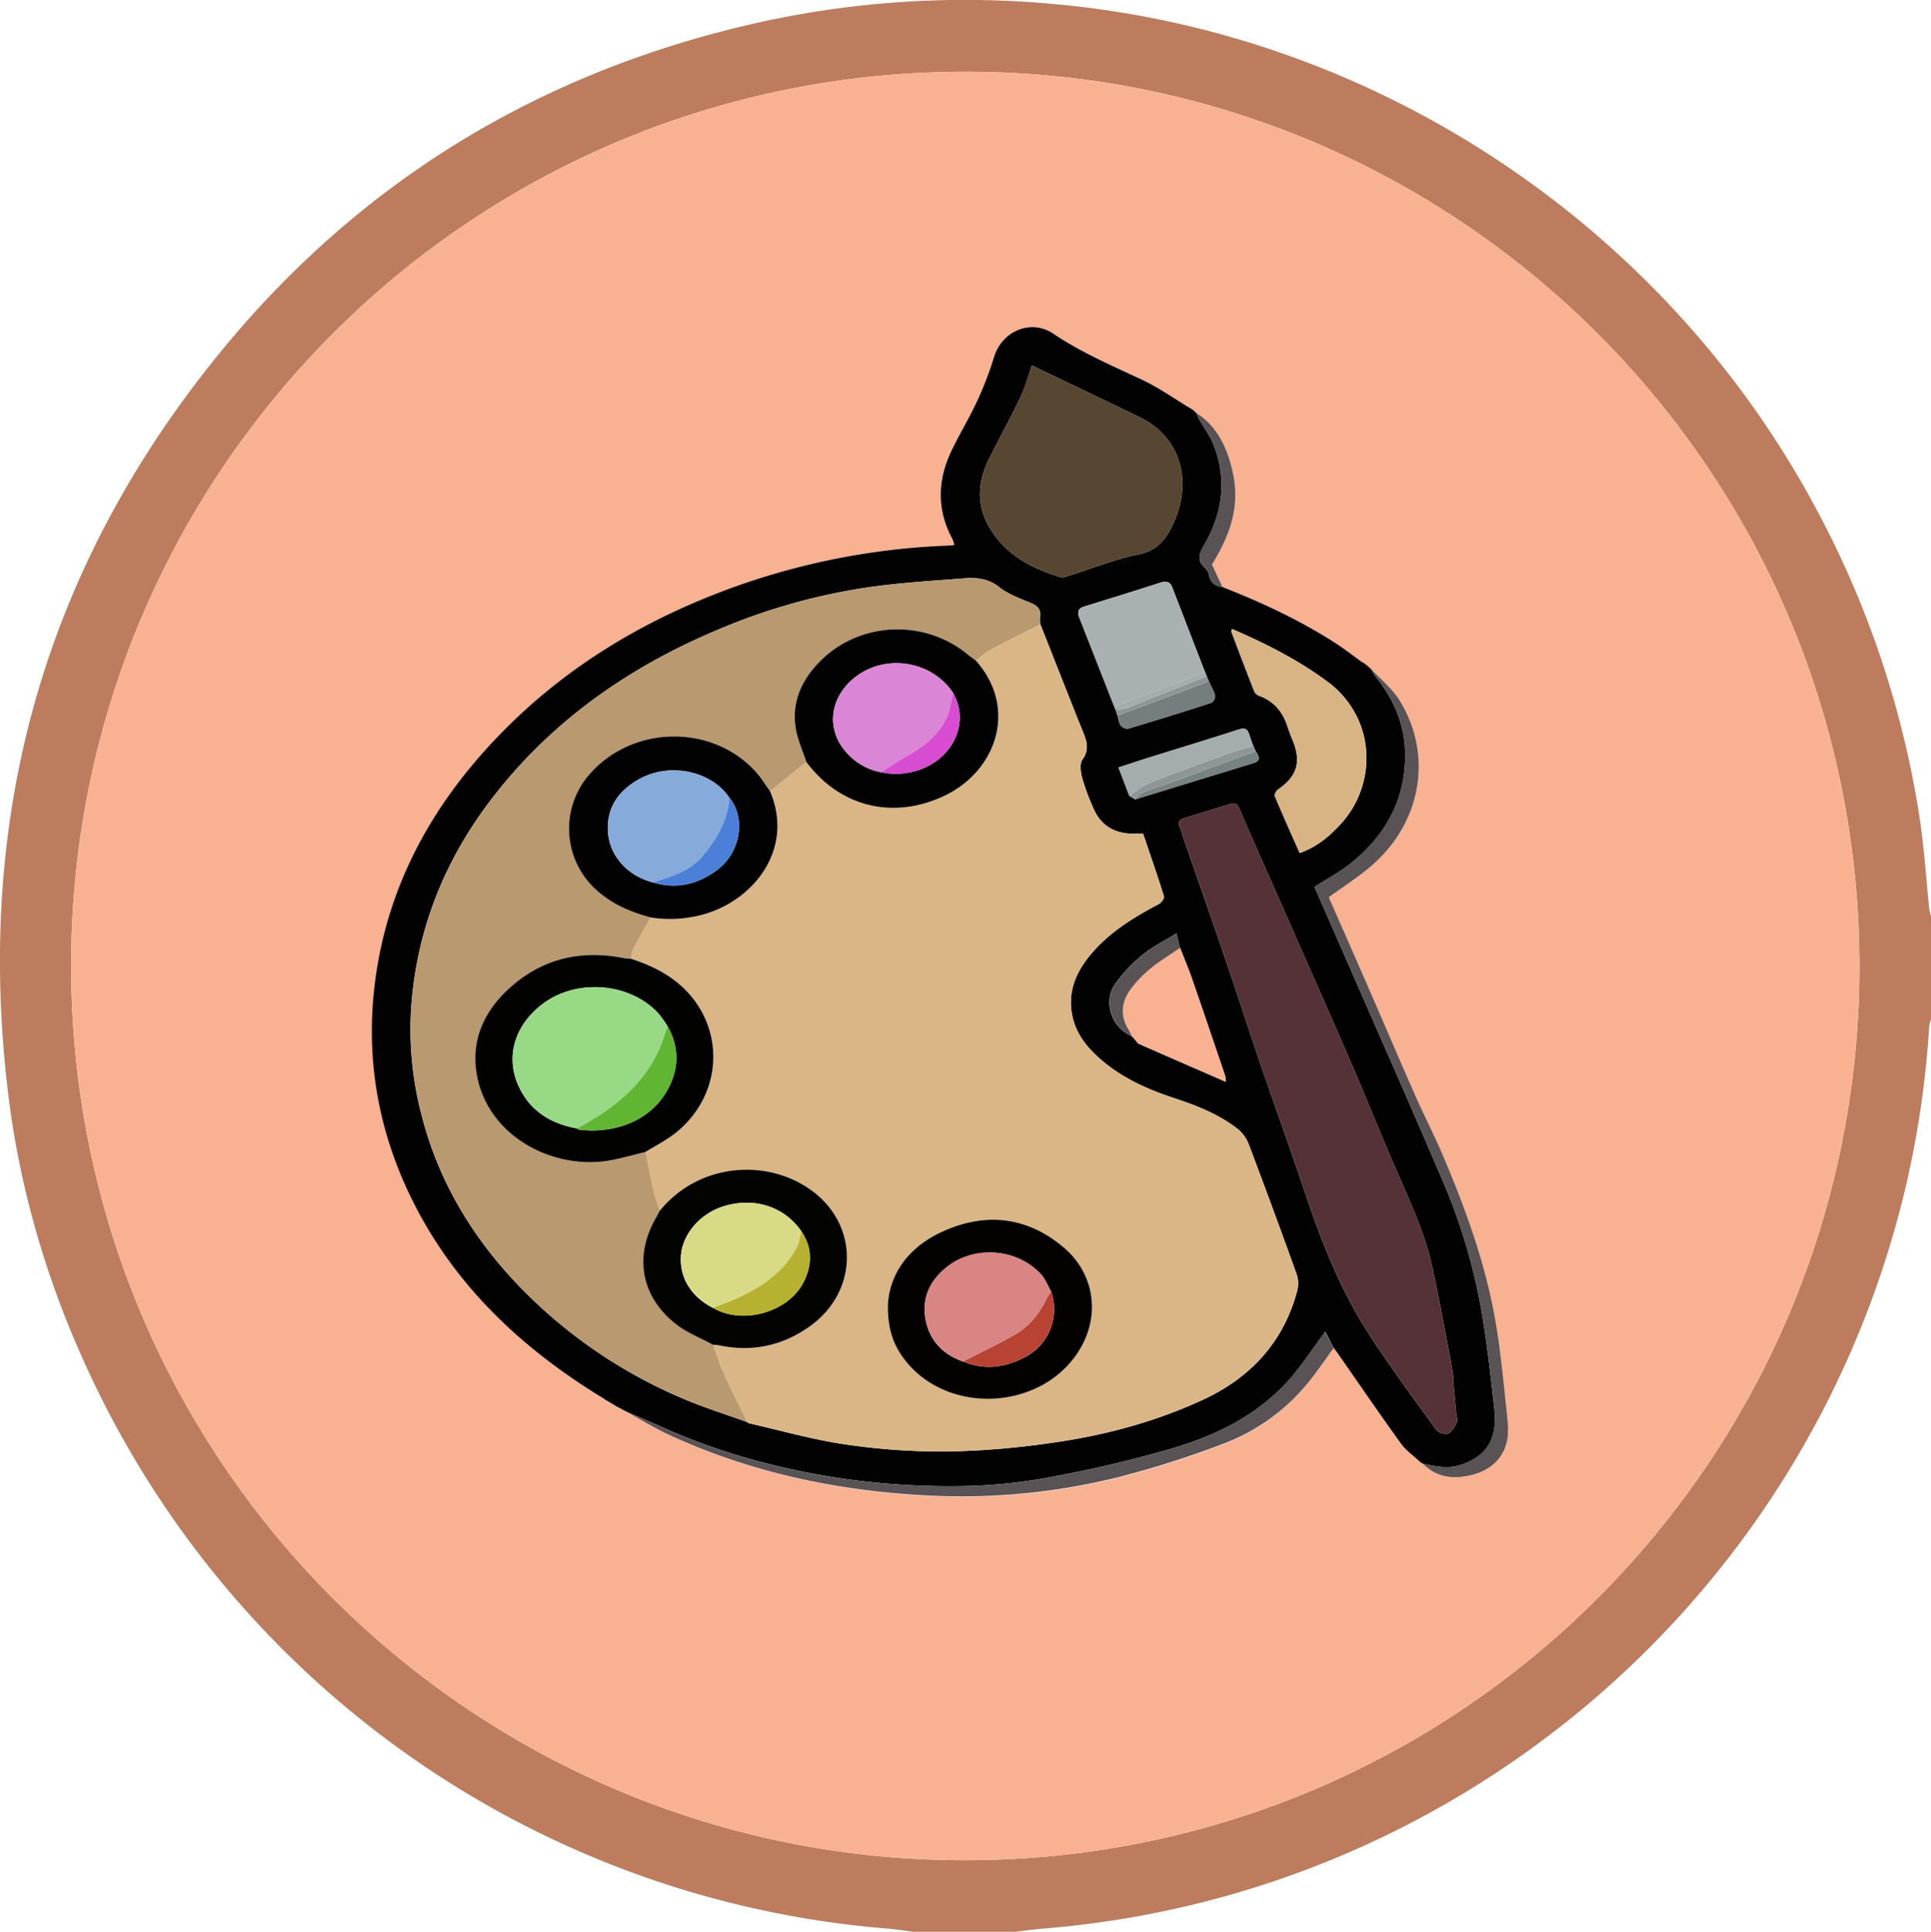 <svg id="圖層_5" data-name="圖層 5" xmlns="http://www.w3.org/2000/svg" viewBox="0 0 914.94 915.21"><defs><style>.cls-1{fill:#bd7c5e;}.cls-2{fill:#f8b191;}.cls-3{fill:#030202;}.cls-4{fill:#595356;}.cls-5{fill:#dab686;}.cls-6{fill:#b9996f;}.cls-7{fill:#553238;}.cls-8{fill:#564632;}.cls-9{fill:#d8b485;}.cls-10{fill:#a9b0b1;}.cls-11{fill:#a4acad;}.cls-12{fill:#757d7e;}.cls-13{fill:#798283;}.cls-14{fill:#8e9697;}.cls-15{fill:#020201;}.cls-16{fill:#020202;}.cls-17{fill:#030302;}.cls-18{fill:#030201;}.cls-19{fill:#97d985;}.cls-20{fill:#60b632;}.cls-21{fill:#86aada;}.cls-22{fill:#4c80d8;}.cls-23{fill:#da85d6;}.cls-24{fill:#d84cd1;}.cls-25{fill:#d9da85;}.cls-26{fill:#b7b132;}.cls-27{fill:#d88584;}.cls-28{fill:#b84333;}</style></defs><path class="cls-1" d="M934.85,998c-4.11-.52-8.21-1.19-12.34-1.53a457.49,457.49,0,0,1-374.7-255.93C526.33,696.48,512,650.16,506,601.46,489.93,470.08,522.7,352.14,606.46,249.64c67.12-82.13,153.62-134,257.41-156.7a452.53,452.53,0,0,1,137.68-8.22c152.87,13.69,290.66,105.65,362.25,241.4a454.18,454.18,0,0,1,47.81,144.18c2.19,14.35,3.07,28.89,4.59,43.34a20.89,20.89,0,0,0,.8,3.06v49.14a15.34,15.34,0,0,0-.85,3A454.63,454.63,0,0,1,1402.29,656C1352.9,844.4,1190.11,980.89,996.34,996.48c-4.41.35-8.79,1-13.19,1.52ZM1383.1,540.27c-.23-233.95-189-421.92-420.44-423.49C725.79,115.17,537.06,306,535.76,537.61,534.42,774.21,725.2,963,957,964.1,1193,965.27,1383.21,774.44,1383.1,540.27Z" transform="translate(-502.06 -82.79)"/><path class="cls-2" d="M1383.1,540.27c.11,234.17-190.11,425-426.07,423.83C725.2,963,534.42,774.21,535.76,537.61c1.3-231.58,190-422.44,426.9-420.83C1194.14,118.35,1382.87,306.32,1383.1,540.27ZM1148.54,397l-1.07-.57c-4.45-3.18-8.76-6.55-13.36-9.48-16.65-10.61-34.46-18.9-52.81-26.09-1.6-3.43-3.21-6.85-5-10.65,10.74-17.49,13.86-31.6,8.39-49.36-2.79-9.06-7.41-17.17-15.77-22.48h0l-.89-.81h0l-.92-.81v0l-1-.62c-7.8-4.66-15.27-10-23.48-13.8-14.21-6.56-28.47-12.82-41.58-21.61-10.61-7.12-24.24-1.13-28,11.06a163.94,163.94,0,0,1-8,20.87c-3.72,8-8.4,15.65-12.21,23.66-6.63,14-7,28,.53,41.85a15.42,15.42,0,0,1,.85,2.75c-1.49.12-2.61.24-3.74.28A337.47,337.47,0,0,0,852.35,360c-43.64,15.34-82.5,38.39-114.65,72-33.61,35.11-54.9,76.15-58.76,125.28-2.54,32.25,3.51,62.94,17.46,92,20.15,42,52.51,72.43,91.73,96.29l1.11.77a1.07,1.07,0,0,0,.39.22l2.8,1.63,0,0,1.62,1,1.06.59,0,0,1.7.91,0,0,1.72.9,0,0c6.75,3.67,13.33,7.73,20.29,11,38.53,17.81,79.24,26.54,121.49,28.83a307.77,307.77,0,0,0,93-8.9,461.69,461.69,0,0,0,48.45-15.49A94.87,94.87,0,0,0,1122,737.73c4.25-5.21,8-10.82,12-16.24.51.65,1.07,1.28,1.55,2,10,14.38,19.93,28.86,30.18,43.09,2.4,3.33,6,5.8,9,8.67l1.45,1c6.63,6.79,14.86,7.54,23.36,5.36,8.09-2.09,14.34-7.08,16.41-15.46,1-4.07.62-8.64.16-12.9-1.68-15.22-3-30.52-5.67-45.57-4.73-26.66-14-52-24.49-76.87-4.22-10-9.2-19.61-13.57-29.52-7.32-16.55-14.4-33.21-21.63-49.81-6.44-14.77-13-29.52-19.09-43.52,7.65-5.68,15.5-10.49,22.12-16.63,22.25-20.6,26.86-51.79,11.35-76.76-3.45-5.54-8.88-9.85-13.39-14.73l0,0-.91-.82,0,0-1.39-1.2-.15.17.12-.19Z" transform="translate(-502.06 -82.79)"/><path class="cls-3" d="M1081.3,360.9c18.35,7.19,36.16,15.48,52.81,26.09,4.6,2.93,8.91,6.3,13.36,9.48l1.08.58.9.74-.12.19.15-.17,1.39,1.2,0,0,.91.82,0,0a22.2,22.2,0,0,0,1.83,3.14c8.63,10.59,13.94,22.53,14.21,36.32.42,22.09-9.15,39.44-26.18,52.84-5.15,4.06-11,7.17-16.74,10.81q8.43,19.26,16.89,38.59c14.66,33.57,29.53,67.06,43.9,100.76a277.93,277.93,0,0,1,18.81,64.37c2.35,14.43,4,29,5.6,43.54s-3.73,22.65-16,26.62c-6.09,2-12,.65-17.9-.58-.48-.33-1-.66-1.45-1-3-2.87-6.65-5.34-9-8.67-10.25-14.23-20.15-28.71-30.18-43.09-.48-.68-1-1.31-1.55-2-1.43-2.75-2.85-5.51-4-7.8-6,8-11.05,15.95-17.27,22.92-15.65,17.55-36.23,27.1-58.35,33.3-16.78,4.7-33.78,8.81-50.91,12A251.35,251.35,0,0,1,962,786.77,360.09,360.09,0,0,1,892.92,782c-26.1-4.53-51.39-11.65-75.64-22.39-6.28-2.78-12.58-5.49-18.88-8.24l0,0-1.72-.9,0,0-1.7-.91,0,0-1.07-.59-1.61-1,0,0-2.8-1.63a1.07,1.07,0,0,1-.39-.22l-1.11-.77c-39.22-23.86-71.58-54.33-91.73-96.29-13.95-29.06-20-59.75-17.46-92C682.8,508.1,704.09,467.06,737.7,432c32.15-33.57,71-56.62,114.65-72a337.47,337.47,0,0,1,98.14-18.72c1.13,0,2.25-.16,3.74-.28a15.42,15.42,0,0,0-.85-2.75c-7.52-13.86-7.16-27.89-.53-41.85,3.81-8,8.49-15.61,12.21-23.66a163.94,163.94,0,0,0,8-20.87c3.73-12.19,17.36-18.18,28-11.06,13.11,8.79,27.37,15,41.58,21.61,8.21,3.78,15.68,9.14,23.49,13.8l1,.62v0l.92.81h0l.89.81h0a28.8,28.8,0,0,0,1.28,2.89c2.28,4,5.15,7.81,6.83,12.06,6.43,16.27,4.42,32.05-4.1,47-2.37,4.16-4.36,7.64.2,11.5a7.24,7.24,0,0,1,1.85,3.75C1075.82,359,1078.09,360.47,1081.3,360.9ZM1039,574.35l.81,1c.68.7,1.23,1.71,2.05,2.07,13.42,5.91,26.87,11.73,41,17.9a18.48,18.48,0,0,0-.32-2.79c-5.24-15.44-10.46-30.89-15.8-46.3-1.69-4.85-3.71-9.58-5.58-14.36-.49-2-1-4.05-1.66-6.88-5.94,3.69-11.35,6.29-15.81,10a70,70,0,0,0-13.45,14.24c-5.65,8.45-1.25,20.63,7.92,24.26l0,0,.83.9Zm34.82-171.21c-.25-.57-.49-1.15-.73-1.72q-7.81-20.22-15.63-40.43c-1-2.59-2.78-3.06-5.43-2.21-12,3.87-24.11,7.62-36.2,11.33-2.84.87-3.48,2.48-2.45,5.1q8.33,21.17,16.62,42.33l.72,1.69c.26.85.53,1.69.79,2.54.5,1.6.68,3.43,1.6,4.72.64.91,2.5,1.8,3.47,1.51q19.79-5.88,39.44-12.25a3.87,3.87,0,0,0,1.79-3.37c-.62-2.39-2-4.58-3-6.86ZM1097,438.67l-1.11-2.47c-.65-1.85-1.36-3.67-1.94-5.53-.86-2.75-2.29-3.16-5.1-2.24-13.89,4.51-27.88,8.74-41.83,13.1-4.91,1.53-9.79,3.16-15,4.84,1.86,4.87,3.49,9.16,5.12,13.45l2.79,1.69c18.63-5.72,37.25-11.48,55.9-17.15C1099.89,443.11,1098.43,440.94,1097,438.67ZM995,378.58a15.31,15.31,0,0,1-.19-3.36c.76-4.73-2.31-6-5.92-7.44-4.67-1.88-9.57-3.8-13.45-6.88-5-3.94-10.43-4.57-16.06-4.14-15.86,1.21-31.78,2.16-47.48,4.5a290.31,290.31,0,0,0-69.13,19.62c-42.35,17.7-78.95,43.14-107.23,79.69-22.86,29.54-36.22,62.9-38.71,100.31a159.87,159.87,0,0,0,4.88,49.8c8,31.73,24.36,58.78,47,82.14A234.93,234.93,0,0,0,824.5,744.9c10.26,4.47,21,7.78,31.54,11.62a4.67,4.67,0,0,0,1.1.62c15.21,3.44,30.29,7.78,45.68,10a315.66,315.66,0,0,0,48,3.33,387.15,387.15,0,0,0,49.12-4.05c24.88-3.42,49.13-9.87,72-20.42,22.44-10.36,38.18-27.14,44.72-51.52a13.85,13.85,0,0,0-.15-7.79q-11.09-30.93-22.73-61.68a17.42,17.42,0,0,0-5.15-7.26c-9-7-19.44-11.16-30.21-14.69-13.06-4.29-25.48-9.9-35.85-19.26-5.64-5.09-10.23-10.93-12.12-18.44-3.17-12.64,1.68-22.94,9.88-32.08,8.61-9.59,19.42-16.17,30.7-22.13,1.21-.64,2.83-2.77,2.55-3.67-3.12-10-6.58-19.93-9.89-29.68-2,0-3.41,0-4.81,0-8.51-.12-15-3.64-18.52-11.58a105,105,0,0,1-5.46-14.59c-.77-2.82-1.39-6.9,0-8.89,4.14-5.74,1.29-10.49-.64-15.58-.4-1.06-.88-2.08-1.3-3.13Zm195.5,357.19.32,0c-.58-3.46-1.08-6.94-1.75-10.38-2.84-14.57-5.43-29.19-8.69-43.65-3.35-14.87-9.75-28.67-15.83-42.59-7.27-16.62-14-33.5-21.15-50.15-10.14-23.43-20.5-46.76-30.79-70.13-7.81-17.71-15.7-35.39-23.4-53.14-1-2.25-2.13-2.71-4.2-2.06-7.21,2.23-14.43,4.42-21.63,6.67-2.09.66-3.64,1.61-2.27,4.28a32.79,32.79,0,0,1,1.41,4.37c6.53,18.82,13.15,37.6,19.57,56.45,6,17.53,11.65,35.16,17.64,52.68,6.44,18.85,13.28,37.56,19.59,56.45,8,24.05,17,47.72,30.7,69.15,10.12,15.84,21.39,30.95,32.4,46.21,1,1.44,4.31,2.69,5.7,2.09,1.87-.82,3.25-3.37,4.19-5.47.55-1.22-.16-3-.3-4.54Q1191.26,743.88,1190.51,735.77ZM991,255.93c-1.63,4.59-3.13,10.18-5.56,15.32-4.58,9.68-9.78,19.06-14.59,28.63-5.86,11.65-6.34,23.09,1.07,34.45,7.81,12,19.54,17.87,32.59,21.88a4.36,4.36,0,0,0,2.44-.16c11.54-3.62,22.89-8.22,34.68-10.65,9.38-1.93,13.36-7.85,16.74-15.34.17-.39.33-.78.49-1.17,7.78-19,2.52-39.06-16.88-48.5C1025.13,272.21,1008.23,264.21,991,255.93Zm94.79,124.82c-.17.93-.32,1.21-.24,1.41,3.59,9.46,7.16,18.92,10.87,28.33a4.4,4.4,0,0,0,2.44,2c6.69,2.51,10.85,7.3,13.08,14,.8,2.41,1.7,4.78,2.66,7.12,4.15,10.22,2.06,17-7,23.25-.86.59-1.79,2.41-1.48,3.15,3.8,9,7.82,18,11.77,26.92,7.31-2.62,13.33-7,19.72-14.06,13.89-15.42,15.92-38.48,4.5-55.54a45,45,0,0,0-10-10.8C1118,395.87,1102.3,387.87,1085.75,380.75Z" transform="translate(-502.06 -82.79)"/><path class="cls-4" d="M1176.18,776.19c5.93,1.23,11.81,2.55,17.9.58,12.25-4,17.52-12.22,16-26.62s-3.25-29.11-5.6-43.54a277.93,277.93,0,0,0-18.81-64.37c-14.37-33.7-29.24-67.19-43.9-100.76q-8.45-19.32-16.89-38.59c5.7-3.64,11.59-6.75,16.74-10.81,17-13.4,26.6-30.75,26.18-52.84-.27-13.79-5.58-25.73-14.21-36.32a22.2,22.2,0,0,1-1.83-3.14c4.51,4.88,9.94,9.19,13.39,14.73,15.51,25,10.9,56.16-11.35,76.76-6.62,6.14-14.47,11-22.12,16.63,6.14,14,12.65,28.75,19.09,43.52,7.23,16.6,14.31,33.26,21.63,49.81,4.37,9.91,9.35,19.55,13.57,29.52,10.53,24.86,19.76,50.21,24.49,76.87,2.67,15,4,30.35,5.67,45.57.46,4.26.84,8.83-.16,12.9-2.07,8.38-8.32,13.37-16.41,15.46C1191,783.73,1182.81,783,1176.18,776.19Z" transform="translate(-502.06 -82.79)"/><path class="cls-4" d="M798.4,751.41c6.3,2.75,12.6,5.46,18.88,8.24,24.25,10.74,49.54,17.86,75.64,22.39A360.09,360.09,0,0,0,962,786.77a251.35,251.35,0,0,0,41.41-4.82c17.13-3.23,34.13-7.34,50.91-12,22.12-6.2,42.7-15.75,58.35-33.3,6.22-7,11.32-14.94,17.27-22.92,1.19,2.29,2.61,5,4,7.8-4,5.42-7.75,11-12,16.24a94.87,94.87,0,0,1-40.35,29.07,461.69,461.69,0,0,1-48.45,15.49,307.77,307.77,0,0,1-93,8.9c-42.25-2.29-83-11-121.49-28.83C811.73,759.14,805.15,755.08,798.4,751.41Z" transform="translate(-502.06 -82.79)"/><path class="cls-4" d="M1081.3,360.9c-3.21-.43-5.48-1.88-6.31-5.27a7.24,7.24,0,0,0-1.85-3.75c-4.56-3.86-2.57-7.34-.2-11.5,8.52-15,10.53-30.75,4.1-47-1.68-4.25-4.55-8-6.83-12.06a28.8,28.8,0,0,1-1.28-2.89c8.36,5.31,13,13.42,15.77,22.48,5.47,17.76,2.35,31.87-8.39,49.36C1078.09,354.05,1079.7,357.47,1081.3,360.9Z" transform="translate(-502.06 -82.79)"/><path class="cls-4" d="M789.63,746.51l2.8,1.63Z" transform="translate(-502.06 -82.79)"/><path class="cls-4" d="M1174.73,775.21c.49.32,1,.65,1.45,1Z" transform="translate(-502.06 -82.79)"/><path class="cls-4" d="M1150.87,399l-1.39-1.2Z" transform="translate(-502.06 -82.79)"/><path class="cls-4" d="M792.41,748.11l1.61,1Z" transform="translate(-502.06 -82.79)"/><path class="cls-4" d="M795.06,749.66l1.7.91Z" transform="translate(-502.06 -82.79)"/><path class="cls-4" d="M796.72,750.54l1.72.9Z" transform="translate(-502.06 -82.79)"/><path class="cls-4" d="M1068.9,278.41l-.89-.81Z" transform="translate(-502.06 -82.79)"/><path class="cls-4" d="M1068,277.61l-.92-.81Z" transform="translate(-502.06 -82.79)"/><path class="cls-4" d="M788.13,745.52l1.11.77Z" transform="translate(-502.06 -82.79)"/><path class="cls-4" d="M1148.54,397l-1.07-.57Z" transform="translate(-502.06 -82.79)"/><path class="cls-4" d="M1149.45,397.79l-.9-.74Z" transform="translate(-502.06 -82.79)"/><path class="cls-4" d="M794,749.09l1.06.59Z" transform="translate(-502.06 -82.79)"/><path class="cls-4" d="M1067.11,276.83l-1-.62Z" transform="translate(-502.06 -82.79)"/><path class="cls-4" d="M1151.76,399.8l-.91-.82Z" transform="translate(-502.06 -82.79)"/><path class="cls-5" d="M995,378.58,1012.94,424c.42,1.05.9,2.07,1.3,3.13,1.93,5.09,4.78,9.84.64,15.58-1.43,2-.81,6.07,0,8.89a105,105,0,0,0,5.46,14.59c3.52,7.94,10,11.46,18.52,11.58,1.4,0,2.81,0,4.81,0,3.31,9.75,6.77,19.66,9.89,29.68.28.9-1.34,3-2.55,3.67-11.28,6-22.09,12.54-30.7,22.13-8.2,9.14-13,19.44-9.88,32.08,1.89,7.51,6.48,13.35,12.12,18.44,10.37,9.36,22.79,15,35.85,19.26,10.77,3.53,21.24,7.65,30.21,14.69a17.42,17.42,0,0,1,5.15,7.26q11.64,30.75,22.73,61.68a13.85,13.85,0,0,1,.15,7.79c-6.54,24.38-22.28,41.16-44.72,51.52-22.84,10.55-47.09,17-72,20.42a387.15,387.15,0,0,1-49.12,4.05,315.66,315.66,0,0,1-48-3.33c-15.39-2.22-30.47-6.56-45.68-10a4.67,4.67,0,0,1-1.1-.62c-3.75-7.8-7.63-15.54-11.19-23.42-1.93-4.27-3.31-8.79-4.94-13.2a20.74,20.74,0,0,1,2.1.23q23.58,5.24,43.37-8.59c23.13-16.19,24.08-47.21,2.08-64-21.05-16.1-54.16-14-72.86,9.06-1-3-2.16-6-2.87-9-1.46-6.27-2.66-12.59-4-18.9,4.77-3,9.87-5.49,14.25-8.94,19.83-15.67,23.82-42.72,9.35-62.53C823.75,546.72,813,540.86,801,537c.38-1.61.47-3.38,1.21-4.8,2.58-5,5.39-9.85,8.11-14.76a58.7,58.7,0,0,0,25.92-1.67c23.67-7,42.26-31.34,30.71-58.18l17.17-13.81c15.47,20.67,39.62,27.23,63.5,17,26.39-11.31,37.31-42.17,16.79-65,2.5-1.81,4.83-3.93,7.52-5.37C979.53,386.29,987.3,382.49,995,378.58ZM922.76,701c-.17,11.07,2.5,18.66,7.52,25.4,20.64,27.73,67.23,24.69,84.11-5.55,9.19-16.47,5.53-35.35-8.34-47.08-17.39-14.72-37.2-16.8-57.63-7.41C932.89,673.49,923.59,685.85,922.76,701Z" transform="translate(-502.06 -82.79)"/><path class="cls-6" d="M839.91,719.9c1.63,4.41,3,8.93,4.94,13.2,3.56,7.88,7.44,15.62,11.19,23.42-10.53-3.84-21.28-7.15-31.54-11.62a234.93,234.93,0,0,1-75.79-52.08c-22.63-23.36-39-50.41-47-82.14a159.87,159.87,0,0,1-4.88-49.8c2.49-37.41,15.85-70.77,38.71-100.31,28.28-36.55,64.88-62,107.23-79.69a290.31,290.31,0,0,1,69.13-19.62c15.7-2.34,31.62-3.29,47.48-4.5,5.63-.43,11.09.2,16.06,4.14,3.88,3.08,8.78,5,13.45,6.88,3.61,1.45,6.68,2.71,5.92,7.44a15.31,15.31,0,0,0,.19,3.36c-7.71,3.91-15.48,7.71-23.1,11.79-2.69,1.44-5,3.56-7.52,5.37-1.24-.92-2.52-1.79-3.71-2.77-20.47-17-51.16-15.83-69.92,3-8.63,8.65-13.62,19.05-11.74,31.51.84,5.57,3.34,10.89,5.08,16.33l-17.17,13.81c-2.22-3-4.19-6.34-6.71-9.13-20.79-22.9-58.67-22.2-79,1.37a39.11,39.11,0,0,0,4.48,55.53c7.26,6.19,15.64,9.65,24.63,12.08-2.72,4.91-5.53,9.77-8.11,14.76-.74,1.42-.83,3.19-1.21,4.8a21.85,21.85,0,0,1-2.93-.22c-21.32-4.32-40.29.39-56,15.52-11.93,11.46-17.33,25.76-13.51,42.16,6.35,27.24,35.4,41.92,60.49,38.41,6.33-.89,12.52-2.81,18.77-4.26,1.31,6.31,2.51,12.63,4,18.9.71,3.07,1.9,6,2.87,9-.53,1-1,2-1.58,3-10.65,18.27-7.37,37.51,9.35,50.65C827.56,714.23,834,716.7,839.91,719.9Z" transform="translate(-502.06 -82.79)"/><path class="cls-7" d="M1190.51,735.77q.75,8.12,1.51,16.21c.14,1.53.85,3.32.3,4.54-.94,2.1-2.32,4.65-4.19,5.47-1.39.6-4.66-.65-5.7-2.09-11-15.26-22.28-30.37-32.4-46.21-13.69-21.43-22.66-45.1-30.7-69.15-6.31-18.89-13.15-37.6-19.59-56.45-6-17.52-11.66-35.15-17.64-52.68-6.42-18.85-13-37.63-19.57-56.45a32.79,32.79,0,0,0-1.41-4.37c-1.37-2.67.18-3.62,2.27-4.28,7.2-2.25,14.42-4.44,21.63-6.67,2.07-.65,3.22-.19,4.2,2.06,7.7,17.75,15.59,35.43,23.4,53.14,10.29,23.37,20.65,46.7,30.79,70.13,7.2,16.65,13.88,33.53,21.15,50.15,6.08,13.92,12.48,27.72,15.83,42.59,3.26,14.46,5.85,29.08,8.69,43.65.67,3.44,1.17,6.92,1.75,10.38Z" transform="translate(-502.06 -82.79)"/><path class="cls-8" d="M991,255.93c17.27,8.28,34.17,16.28,51,24.46,19.4,9.44,24.66,29.47,16.88,48.5-.16.39-.32.78-.49,1.17-3.38,7.49-7.36,13.41-16.74,15.34-11.79,2.43-23.14,7-34.68,10.65a4.36,4.36,0,0,1-2.44.16c-13.05-4-24.78-9.9-32.59-21.88-7.41-11.36-6.93-22.8-1.07-34.45,4.81-9.57,10-18.95,14.59-28.63C987.83,266.11,989.33,260.52,991,255.93Z" transform="translate(-502.06 -82.79)"/><path class="cls-9" d="M1085.75,380.75c16.55,7.12,32.21,15.12,46.33,25.78a45,45,0,0,1,10,10.8c11.42,17.06,9.39,40.12-4.5,55.54-6.39,7.09-12.41,11.44-19.72,14.06-3.95-8.93-8-17.88-11.77-26.92-.31-.74.62-2.56,1.48-3.15,9.07-6.26,11.16-13,7-23.25-1-2.34-1.86-4.71-2.66-7.12-2.23-6.67-6.39-11.46-13.08-14a4.4,4.4,0,0,1-2.44-2c-3.71-9.41-7.28-18.87-10.87-28.33C1085.43,382,1085.58,381.68,1085.75,380.75Z" transform="translate(-502.06 -82.79)"/><path class="cls-10" d="M1030,417.54q-8.31-21.17-16.62-42.33c-1-2.62-.39-4.23,2.45-5.1,12.09-3.71,24.16-7.46,36.2-11.33,2.65-.85,4.43-.38,5.43,2.21q7.85,20.2,15.63,40.43c-9.95,3.65-19.91,7.27-29.85,11C1038.82,414,1034.43,415.82,1030,417.54Z" transform="translate(-502.06 -82.79)"/><path class="cls-2" d="M1061.23,531.84c1.87,4.78,3.89,9.51,5.58,14.36,5.34,15.41,10.56,30.86,15.8,46.3a18.48,18.48,0,0,1,.32,2.79c-14.18-6.17-27.63-12-41-17.9-.82-.36-1.37-1.37-2.05-2.08l-.81-1,0,0-.83-.9,0,0a23.16,23.16,0,0,0-1.25-2.55c-4.09-6.4-3.76-12.92.42-18.9a53.79,53.79,0,0,1,9.75-10.36C1051.55,538,1056.51,535.09,1061.23,531.84Z" transform="translate(-502.06 -82.79)"/><path class="cls-11" d="M1037.11,459.82c-1.63-4.29-3.26-8.58-5.12-13.45,5.21-1.68,10.09-3.31,15-4.84,14-4.36,27.94-8.59,41.83-13.1,2.81-.92,4.24-.51,5.1,2.24.58,1.86,1.29,3.68,1.94,5.53-4.29,1.3-8.64,2.41-12.85,3.93-12,4.34-24,8.67-35.85,13.39C1043.55,455,1040.45,457.68,1037.11,459.82Z" transform="translate(-502.06 -82.79)"/><path class="cls-12" d="M1074.81,405.52c1,2.28,2.4,4.47,3,6.86a3.87,3.87,0,0,1-1.79,3.37q-19.65,6.38-39.44,12.25c-1,.29-2.83-.6-3.47-1.51-.92-1.29-1.1-3.12-1.6-4.72,4.54-1.67,9.08-3.31,13.6-5Q1060,411.17,1074.81,405.52Z" transform="translate(-502.06 -82.79)"/><path class="cls-4" d="M1061.23,531.84c-4.72,3.25-9.68,6.2-14.08,9.84A53.79,53.79,0,0,0,1037.4,552c-4.18,6-4.51,12.5-.42,18.9a23.16,23.16,0,0,1,1.25,2.55c-9.17-3.63-13.57-15.81-7.92-24.26A70,70,0,0,1,1043.76,535c4.46-3.74,9.87-6.34,15.81-10C1060.25,527.79,1060.74,529.81,1061.23,531.84Z" transform="translate(-502.06 -82.79)"/><path class="cls-13" d="M1097,438.67c1.46,2.27,2.92,4.44-1.17,5.69-18.65,5.67-37.27,11.43-55.9,17.15,1-1,1.88-2.5,3.11-3,5.83-2.29,11.78-4.26,17.66-6.42Q1078.84,445.42,1097,438.67Z" transform="translate(-502.06 -82.79)"/><path class="cls-14" d="M1097,438.67q-18.15,6.72-36.3,13.43c-5.88,2.16-11.83,4.13-17.66,6.42-1.23.49-2.08,2-3.11,3l-2.79-1.69c3.34-2.14,6.44-4.86,10.05-6.3,11.85-4.72,23.85-9,35.85-13.39,4.21-1.52,8.56-2.63,12.85-3.93Z" transform="translate(-502.06 -82.79)"/><path class="cls-14" d="M1074.81,405.52q-14.83,5.63-29.68,11.24c-4.52,1.7-9.06,3.34-13.6,5-.26-.85-.53-1.69-.79-2.54a33.5,33.5,0,0,0,5.62-1.13c6.16-2.36,12.23-4.94,18.35-7.39,6.36-2.55,12.75-5,19.13-7.57Z" transform="translate(-502.06 -82.79)"/><path class="cls-11" d="M1073.84,403.14c-6.38,2.52-12.77,5-19.13,7.57-6.12,2.45-12.19,5-18.35,7.39a33.5,33.5,0,0,1-5.62,1.13l-.72-1.69c4.41-1.72,8.8-3.52,13.24-5.16,9.94-3.69,19.9-7.31,29.85-11C1073.35,402,1073.59,402.57,1073.84,403.14Z" transform="translate(-502.06 -82.79)"/><path class="cls-4" d="M1038.21,573.47l.83.9Z" transform="translate(-502.06 -82.79)"/><path class="cls-4" d="M1039,574.35l.81,1Z" transform="translate(-502.06 -82.79)"/><path class="cls-15" d="M807.76,628.61c-6.25,1.45-12.44,3.37-18.77,4.26-25.09,3.51-54.14-11.17-60.49-38.41-3.82-16.4,1.58-30.7,13.51-42.16,15.75-15.13,34.72-19.84,56-15.52A21.85,21.85,0,0,0,801,537c12,3.86,22.77,9.72,30.38,20.14C845.83,577,841.84,604,822,619.67,817.63,623.12,812.53,625.66,807.76,628.61Zm10.55-59.71a56.81,56.81,0,0,0-4.41-6.13C800.07,548,774.48,546.25,758.41,559c-14,11.13-17.55,27.72-8.49,42.35,5.83,9.41,14.93,14.17,25.65,16.06.2.19.38.52.6.55,15.12,1.94,32.55-2.89,41.43-17.57C823.76,590.18,824.31,579.53,818.31,568.9Z" transform="translate(-502.06 -82.79)"/><path class="cls-16" d="M810.3,517.44c-9-2.43-17.37-5.89-24.63-12.08a39.11,39.11,0,0,1-4.48-55.53c20.36-23.57,58.24-24.27,79-1.37,2.52,2.79,4.49,6.08,6.71,9.13,11.55,26.84-7,51.13-30.71,58.18A58.7,58.7,0,0,1,810.3,517.44Zm1.27-16.55c11.26,3.36,21.51.73,30.53-6.14,11.42-8.7,13.07-25.17,5.55-34-8.45-12.75-28.24-16.9-42.67-8.89-9,5-14.78,12.23-14.93,22.79C789.87,487.21,798.62,497.56,811.57,500.89Z" transform="translate(-502.06 -82.79)"/><path class="cls-3" d="M884.1,443.78c-1.74-5.44-4.24-10.76-5.08-16.33-1.88-12.46,3.11-22.86,11.74-31.51,18.76-18.8,49.45-20,69.92-3,1.19,1,2.47,1.85,3.71,2.77,20.52,22.86,9.6,53.72-16.79,65C923.72,471,899.57,464.45,884.1,443.78Zm35.44,4.88a33.82,33.82,0,0,0,21.35-2.47c13.68-6.44,20.24-22,12.81-35-10.84-16.46-34.86-19.09-49-5.35-9.5,9.25-10.6,22.46-2.49,32.37A28.91,28.91,0,0,0,919.54,448.66Z" transform="translate(-502.06 -82.79)"/><path class="cls-17" d="M839.91,719.9c-5.88-3.2-12.35-5.67-17.54-9.75-16.72-13.14-20-32.38-9.35-50.65.56-1,1.05-2,1.58-3,18.7-23.1,51.81-25.16,72.86-9.06,22,16.84,21,47.86-2.08,64q-19.74,13.82-43.37,8.59A20.74,20.74,0,0,0,839.91,719.9Zm41.88-53.7c-8.1-11.91-22.73-16.52-37.34-11.77-10.74,3.49-18.9,13-19.73,23-.87,10.49,4.75,19.76,15.18,25,13.91,8.16,35.56,2.16,42.85-12.08C886.91,682.23,887.1,674.05,881.79,666.2Z" transform="translate(-502.06 -82.79)"/><path class="cls-18" d="M922.76,701c.83-15.14,10.13-27.5,25.66-34.64,20.43-9.39,40.24-7.31,57.63,7.41,13.87,11.73,17.53,30.61,8.34,47.08-16.88,30.24-63.47,33.28-84.11,5.55C925.26,719.65,922.59,712.06,922.76,701Zm35.68,26.87c10.16,4.19,20,2.81,29.37-2.18a25.51,25.51,0,0,0,12.3-31c-1.6-2.76-2.76-5.94-4.88-8.23-11.18-12.09-31.14-13.72-44.19-3.64-8.47,6.54-12.57,15.21-10.24,26C942.89,718.36,949.16,724.61,958.44,727.86Z" transform="translate(-502.06 -82.79)"/><path class="cls-19" d="M775.57,617.39c-10.72-1.89-19.82-6.65-25.65-16.06-9.06-14.63-5.56-31.22,8.49-42.35,16.07-12.73,41.66-11,55.49,3.79a56.81,56.81,0,0,1,4.41,6.13c-1,2.92-1.82,5.9-3,8.76C807.77,596.57,792.75,608.08,775.57,617.39Z" transform="translate(-502.06 -82.79)"/><path class="cls-20" d="M775.57,617.39c17.18-9.31,32.2-20.82,39.78-39.73,1.14-2.86,2-5.84,3-8.76,6,10.63,5.45,21.28-.71,31.47-8.88,14.68-26.31,19.51-41.43,17.57C776,617.91,775.77,617.58,775.57,617.39Z" transform="translate(-502.06 -82.79)"/><path class="cls-21" d="M811.57,500.89c-13-3.33-21.7-13.68-21.52-26.23.15-10.56,6-17.82,14.93-22.79,14.43-8,34.22-3.86,42.67,8.89-.71,10.86-6,19.52-12.74,27.67C828.74,495.87,820,497.93,811.57,500.89Z" transform="translate(-502.06 -82.79)"/><path class="cls-22" d="M811.57,500.89c8.41-3,17.17-5,23.34-12.46,6.76-8.15,12-16.81,12.74-27.67,7.52,8.82,5.87,25.29-5.55,34C833.08,501.62,822.83,504.25,811.57,500.89Z" transform="translate(-502.06 -82.79)"/><path class="cls-23" d="M919.54,448.66a28.91,28.91,0,0,1-17.3-10.49c-8.11-9.91-7-23.12,2.49-32.37,14.11-13.74,38.13-11.11,49,5.35-1,4.07-1.39,8.47-3.23,12.12-4.38,8.71-12.1,14.14-20.43,18.78C926.43,444.06,923,446.44,919.54,448.66Z" transform="translate(-502.06 -82.79)"/><path class="cls-24" d="M919.54,448.66c3.49-2.22,6.89-4.6,10.5-6.61,8.33-4.64,16.05-10.07,20.43-18.78,1.84-3.65,2.2-8,3.23-12.12,7.43,13,.87,28.6-12.81,35A33.82,33.82,0,0,1,919.54,448.66Z" transform="translate(-502.06 -82.79)"/><path class="cls-25" d="M839.9,702.42c-10.43-5.28-16-14.55-15.18-25,.83-10,9-19.46,19.73-23,14.61-4.75,29.24-.14,37.34,11.77-.75,2.67-1,5.62-2.34,8C870.71,689.72,855.71,696.67,839.9,702.42Z" transform="translate(-502.06 -82.79)"/><path class="cls-26" d="M839.9,702.42c15.81-5.75,30.81-12.7,39.55-28.25,1.32-2.35,1.59-5.3,2.34-8,5.31,7.85,5.12,16,1,24.14C875.46,704.58,853.81,710.58,839.9,702.42Z" transform="translate(-502.06 -82.79)"/><path class="cls-27" d="M958.44,727.86c-9.28-3.25-15.55-9.5-17.64-19.15-2.33-10.74,1.77-19.41,10.24-26,13.05-10.08,33-8.45,44.19,3.64,2.12,2.29,3.28,5.47,4.88,8.23a27.12,27.12,0,0,0-2,3.16c-3.55,7.61-8.73,13.82-16.09,17.88C974.27,719.94,966.31,723.81,958.44,727.86Z" transform="translate(-502.06 -82.79)"/><path class="cls-28" d="M958.44,727.86c7.87-4.05,15.83-7.92,23.57-12.19,7.36-4.06,12.54-10.27,16.09-17.88a27.12,27.12,0,0,1,2-3.16,25.51,25.51,0,0,1-12.3,31C978.45,730.67,968.6,732.05,958.44,727.86Z" transform="translate(-502.06 -82.79)"/></svg>